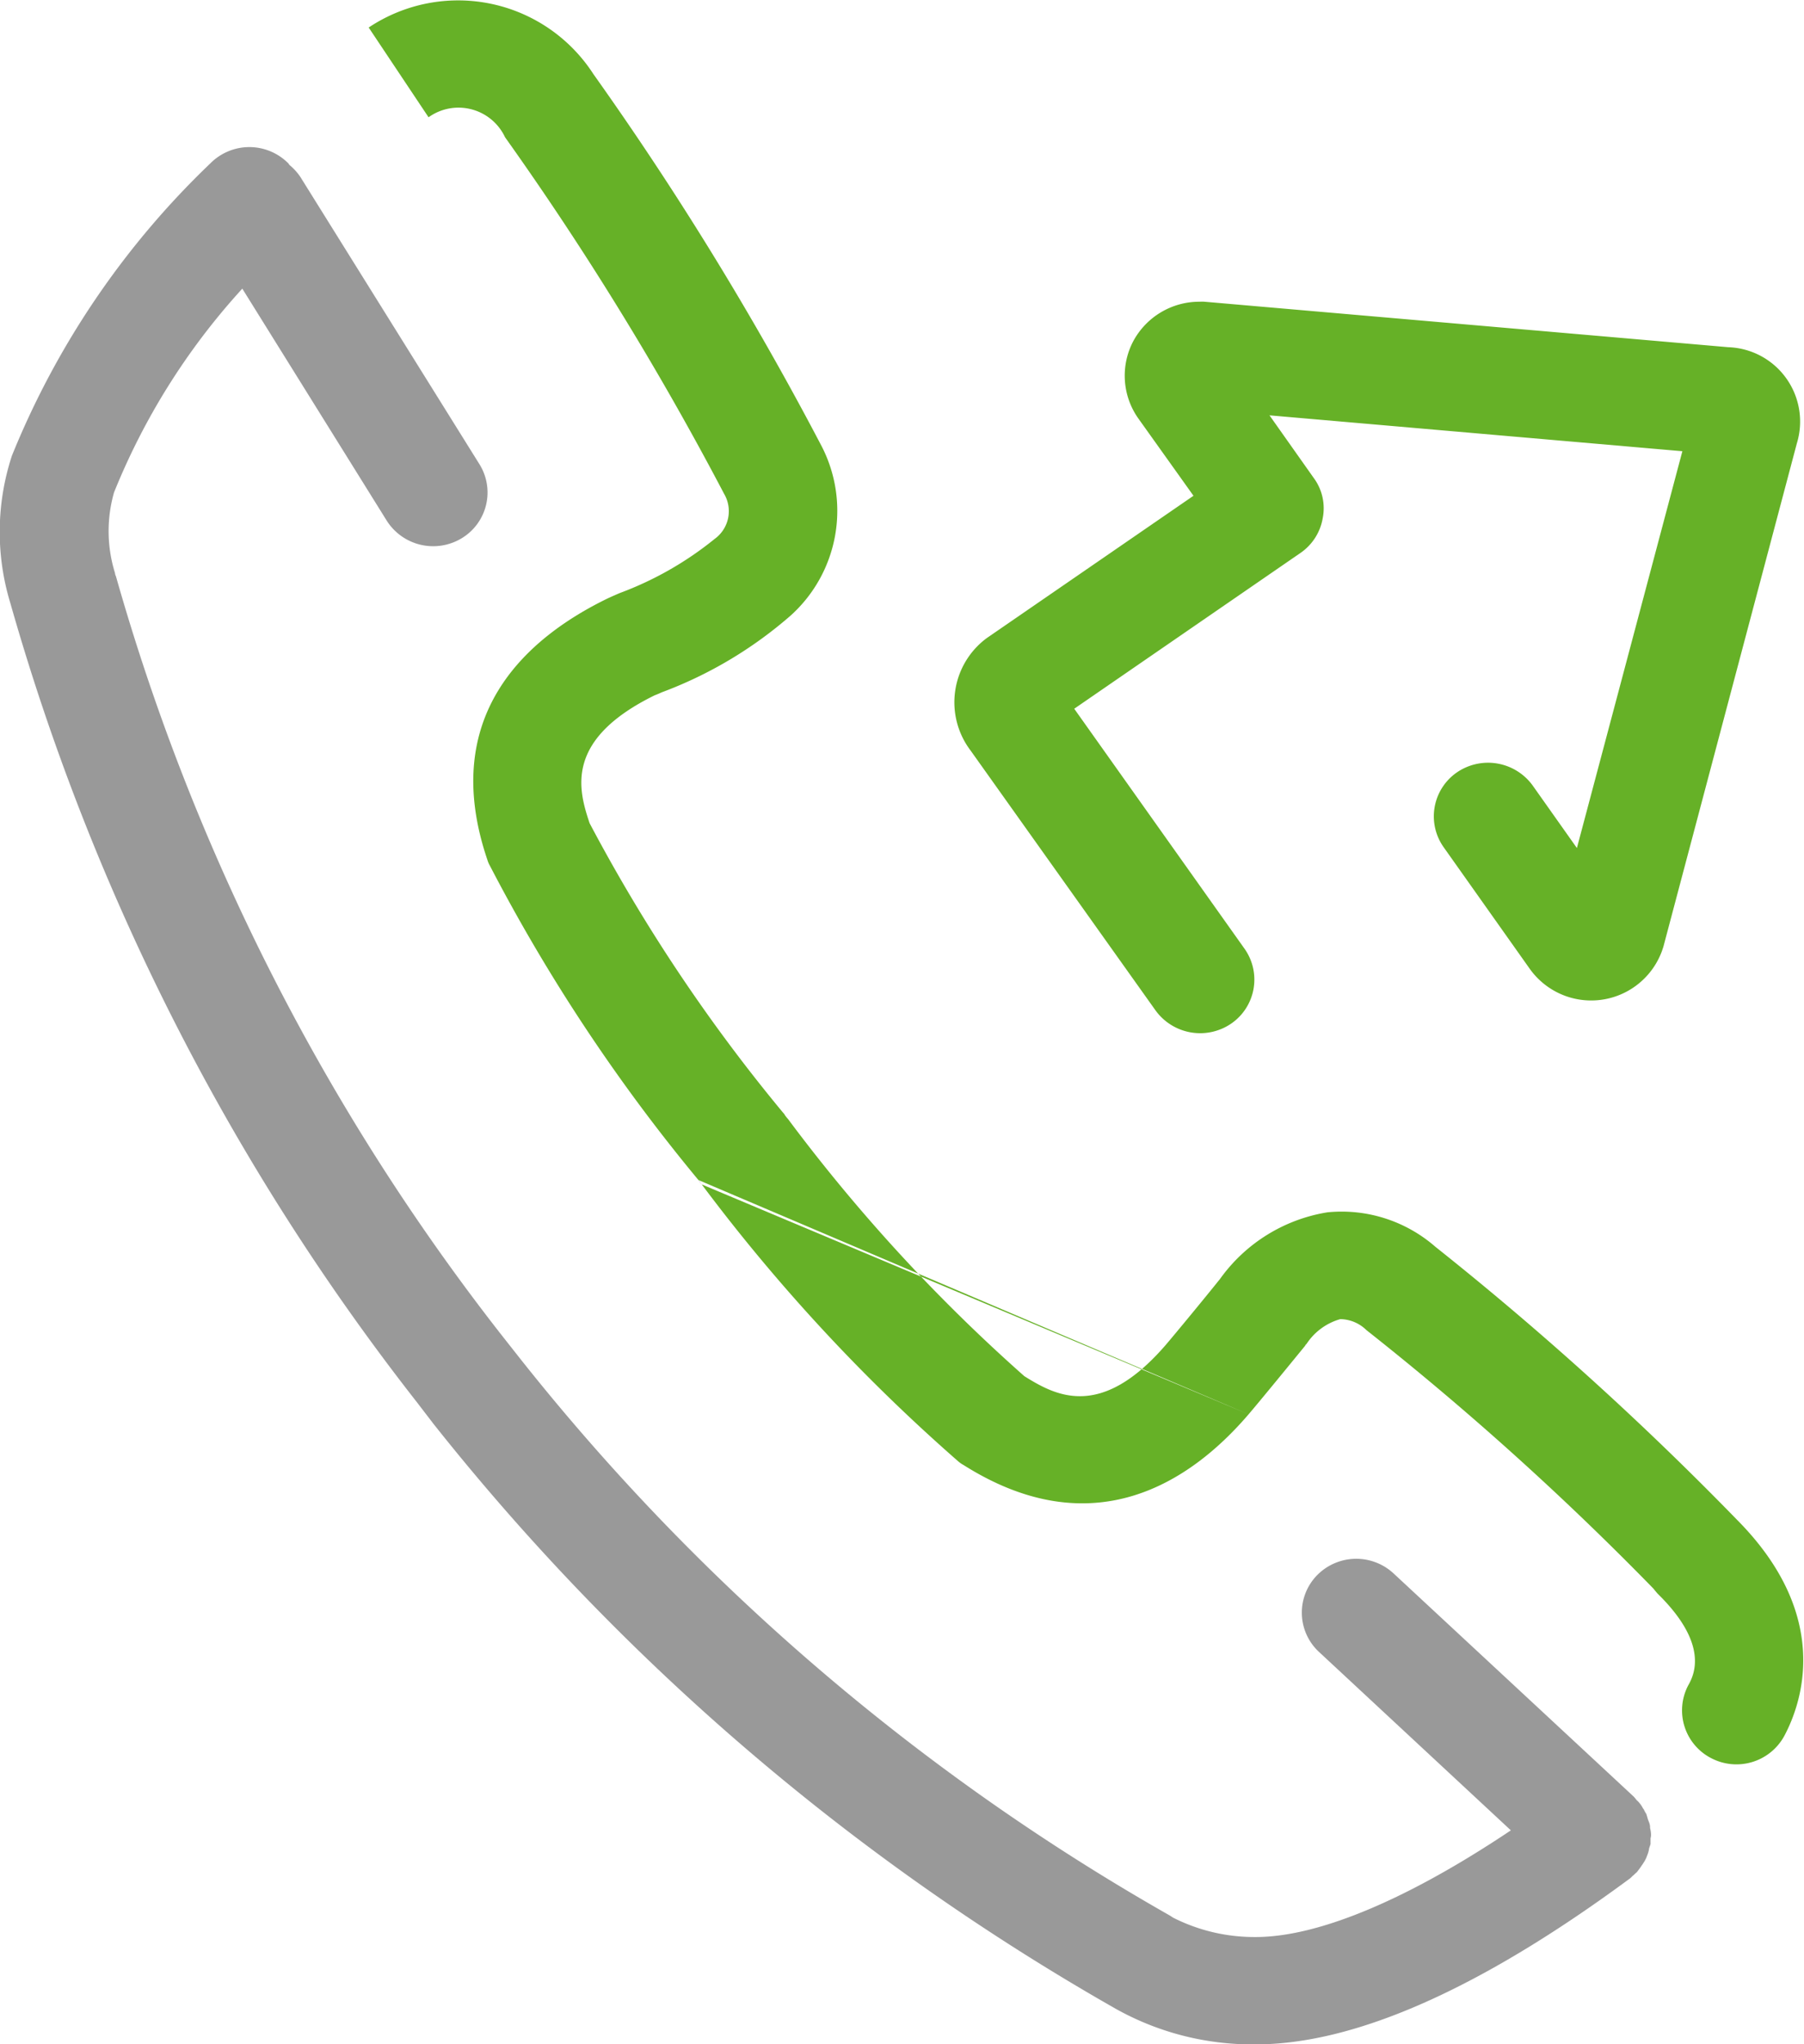 <svg id="a_1.svg" xmlns="http://www.w3.org/2000/svg" width="37.97" height="43" viewBox="0 0 37.97 43">
  <defs>
    <style>
      .cls-1 {
        fill: #999;
      }

      .cls-1, .cls-2 {
        fill-rule: evenodd;
      }

      .cls-2 {
        fill: #66b127;
      }
    </style>
  </defs>
  <path id="Shape_55_копия" data-name="Shape 55 копия" class="cls-1" d="M1385.75,572.367c-0.01-.038-0.03-0.074-0.04-0.112s-0.02-.066-0.03-0.1a0.455,0.455,0,0,1-.05-0.09c-0.03-.036-0.04-0.072-0.07-0.106a0.012,0.012,0,0,0-.01-0.013,0.38,0.38,0,0,0-.07-0.076c-0.02-.024-0.04-0.05-0.06-0.073l-5.06-4.7a1.156,1.156,0,0,0-1.62.051,1.126,1.126,0,0,0,.05,1.6l4.04,3.755c-2.17,1.453-4.05,2.244-5.37,2.244h-0.01a3.786,3.786,0,0,1-1.73-.408h0q-0.045-.031-0.09-0.057a47.122,47.122,0,0,1-13.66-11.712l-0.38-.482a46.481,46.481,0,0,1-8.12-15.966,0.181,0.181,0,0,1-.02-0.069,2.964,2.964,0,0,1-.02-1.694,14.241,14.241,0,0,1,2.7-4.287l3.04,4.881a1.158,1.158,0,0,0,1.58.368,1.124,1.124,0,0,0,.37-1.558l-3.77-6.044a1.2,1.2,0,0,0-.23-0.251,0.163,0.163,0,0,0-.04-0.05,1.155,1.155,0,0,0-1.62.016,17.682,17.682,0,0,0-4.18,6.154,5.139,5.139,0,0,0-.03,3.107,48.953,48.953,0,0,0,8.54,16.783l0.37,0.482a49.652,49.652,0,0,0,14.36,12.3,5.882,5.882,0,0,0,2.93.745h0.01c2.09,0,4.73-1.17,7.86-3.478,0.04-.026.06-0.058,0.1-0.087a0.289,0.289,0,0,1,.05-0.046s0-.006.01-0.009c0.03-.038.06-0.079,0.09-0.12,0.01-.021.03-0.04,0.04-0.061a0.691,0.691,0,0,0,.07-0.123l0.03-.078a0.518,0.518,0,0,0,.03-0.122l0.03-.088V572.67a0.259,0.259,0,0,0,.01-0.087,0.577,0.577,0,0,0-.02-0.129A0.259,0.259,0,0,0,1385.75,572.367Zm-20.02-13.545c0.01,0.012.01,0.023,0.02,0.034s0.03,0.04.05,0.059m11.51,4.836-11.32-4.684a1.1,1.1,0,0,0,.31.146A1.132,1.132,0,0,1,1365.99,559.067Z" transform="translate(-1351.03 -534)"/>
  <path id="Shape_55_копия_7" data-name="Shape 55 копия 7" class="cls-2" d="M1375.35,555.253a1.159,1.159,0,0,0,1.6.275,1.123,1.123,0,0,0,.27-1.577l-3.58-5.042,4.76-3.276a1.114,1.114,0,0,0,.47-0.732,1.072,1.072,0,0,0-.19-0.848l-0.93-1.316,8.69,0.755-2.22,8.347-0.93-1.314a1.16,1.16,0,0,0-1.6-.274,1.123,1.123,0,0,0-.27,1.577l1.81,2.555a1.587,1.587,0,0,0,2.78-.377l0.03-.089,2.81-10.592a1.565,1.565,0,0,0-1.44-2.021l-11.03-.957a0.756,0.756,0,0,0-.1,0,1.579,1.579,0,0,0-1.4.835,1.557,1.557,0,0,0,.11,1.622l1.16,1.625-4.35,2.993a1.679,1.679,0,0,0-.34,2.368Zm-9.55,3.662a37.821,37.821,0,0,0,5.4,5.827,0.609,0.609,0,0,0,.11.076c2.72,1.718,4.77.368,6-1.067m0,0c0.25-.292.91-1.1,1.19-1.442a0.1,0.1,0,0,1,.03-0.039,1.26,1.26,0,0,1,.71-0.521,0.8,0.8,0,0,1,.55.231,62.79,62.79,0,0,1,6.04,5.437q0.045,0.057.09,0.108c1.1,1.077.76,1.722,0.64,1.934a1.13,1.13,0,0,0,.49,1.527,1.147,1.147,0,0,0,1.54-.478c0.37-.7,1-2.524-1-4.538a67.128,67.128,0,0,0-6.35-5.744,3,3,0,0,0-2.27-.724,3.455,3.455,0,0,0-2.26,1.4c-0.3.375-.92,1.127-1.14,1.385-1.38,1.6-2.33,1.066-2.98.662a35.786,35.786,0,0,1-4.95-5.377c-0.02-.03-0.05-0.06-0.07-0.088,0,0,0-.006-0.01-0.009a0.255,0.255,0,0,0-.05-0.071,35.585,35.585,0,0,1-4.07-6.087c-0.24-.713-0.53-1.759,1.37-2.691,0.04-.015.09-0.035,0.15-0.063a8.781,8.781,0,0,0,2.72-1.622,2.965,2.965,0,0,0,.65-3.542,67.63,67.63,0,0,0-4.81-7.84,3.39,3.39,0,0,0-4.73-.98l1.26,1.888a1.082,1.082,0,0,1,1.61.42,65.091,65.091,0,0,1,4.61,7.5,0.72,0.72,0,0,1-.2.951,7.077,7.077,0,0,1-2,1.139c-0.12.052-.21,0.092-0.26,0.116-1.72.838-3.55,2.473-2.52,5.5a0.557,0.557,0,0,0,.05.116,37.244,37.244,0,0,0,4.39,6.614" transform="translate(-1351.03 -534)"/>
</svg>

